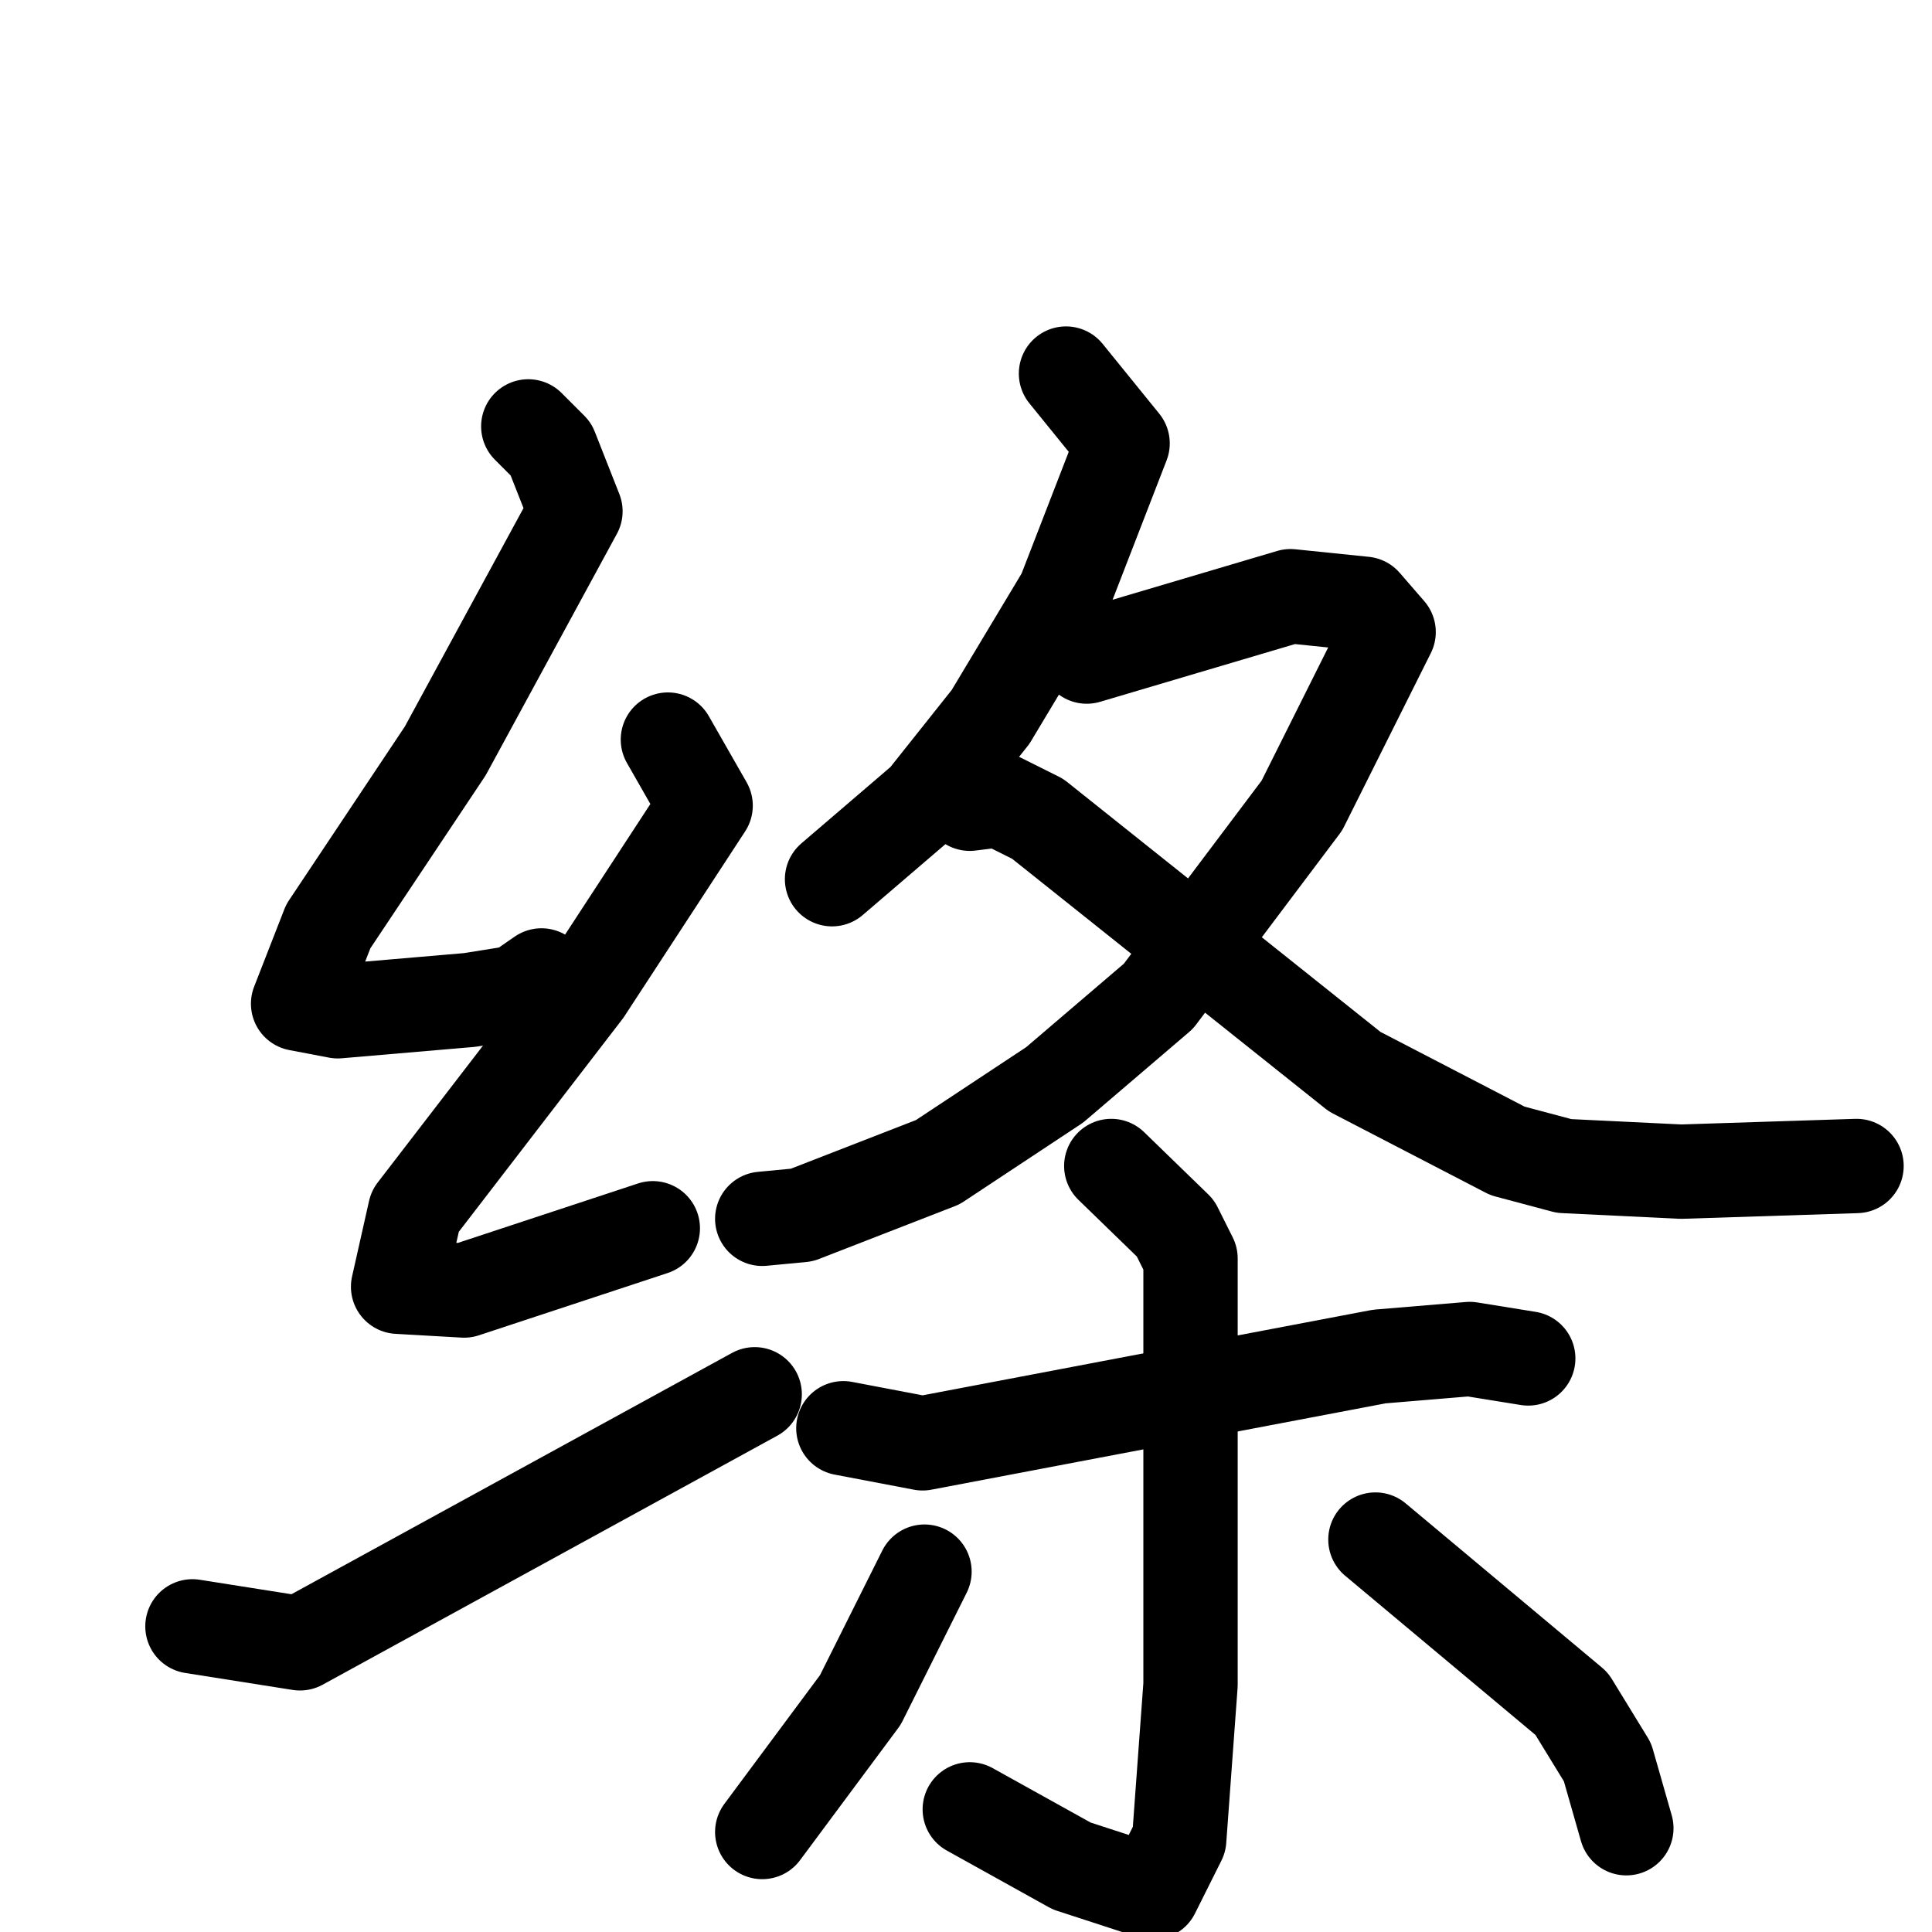 <svg xmlns="http://www.w3.org/2000/svg" viewBox="0 0 1024 1024">
  <g style="fill:none;stroke:#000000;stroke-width:50;stroke-linecap:round;stroke-linejoin:round;" transform="scale(1, 1) translate(0, 0)">
    <path d="M 280.0,226.0 L 292.0,238.0 L 305.0,271.0 L 236.0,398.0 L 174.0,491.0 L 158.0,532.0 L 179.0,536.0 L 249.0,530.0 L 274.0,526.0 L 287.0,517.0"/>
    <path d="M 354.0,392.0 L 374.0,427.0 L 310.0,525.0 L 220.0,642.0 L 211.0,682.0 L 246.0,684.0 L 346.0,651.0"/>
    <path d="M 102.0,862.0 L 159.0,871.0 L 400.0,739.0"/>
    <path d="M 565.0,198.0 L 595.0,235.0 L 564.0,315.0 L 525.0,380.0 L 490.0,424.0 L 441.0,466.0"/>
    <path d="M 576.0,348.0 L 684.0,316.0 L 723.0,320.0 L 736.0,335.0 L 690.0,427.0 L 614.0,528.0 L 559.0,575.0 L 497.0,616.0 L 425.0,644.0 L 404.0,646.0"/>
    <path d="M 514.0,426.0 L 530.0,424.0 L 550.0,434.0 L 718.0,568.0 L 799.0,610.0 L 829.0,618.0 L 891.0,621.0 L 984.0,618.0"/>
    <path d="M 447.0,757.0 L 489.0,765.0 L 731.0,719.0 L 779.0,715.0 L 810.0,720.0"/>
    <path d="M 589.0,618.0 L 623.0,651.0 L 631.0,667.0 L 631.0,893.0 L 625.0,975.0 L 611.0,1003.0 L 568.0,989.0 L 514.0,959.0"/>
    <path d="M 490.0,833.0 L 456.0,901.0 L 404.0,971.0"/>
    <path d="M 729.0,816.0 L 833.0,903.0 L 852.0,934.0 L 862.0,969.0"/>
  </g>
</svg>
